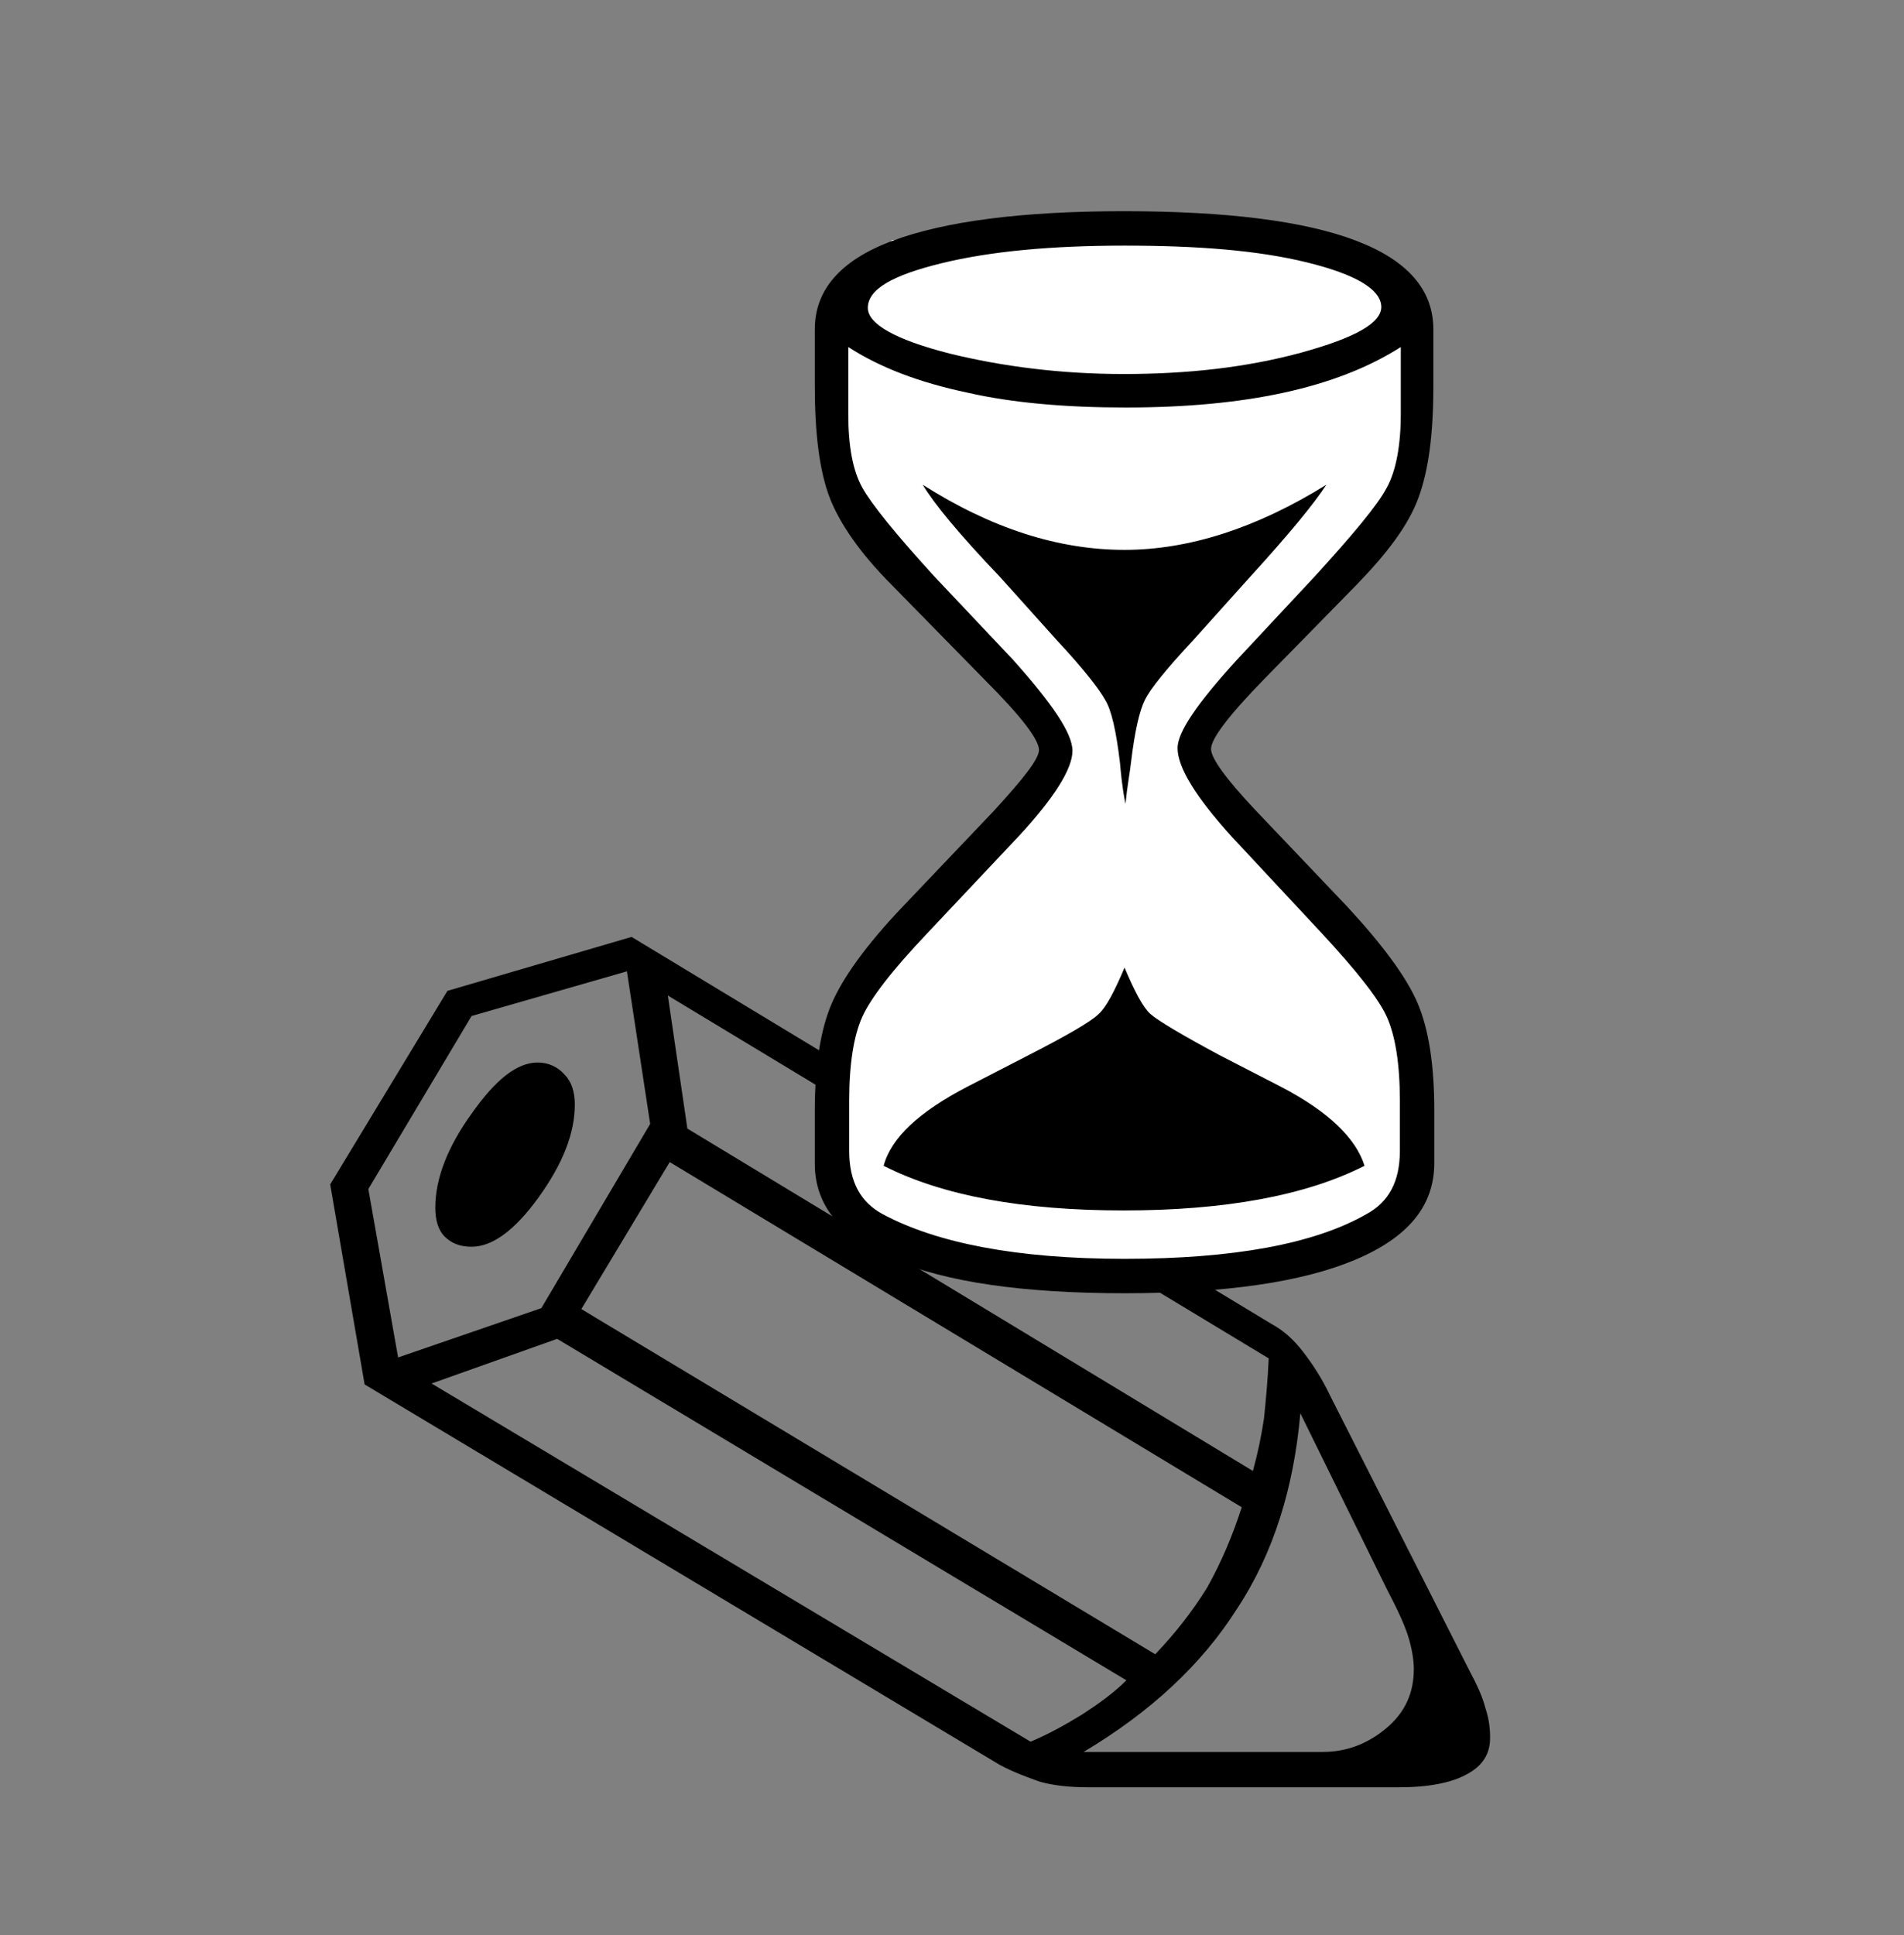 <?xml version="1.0" encoding="utf-8"?>
<!-- Generator: Adobe Illustrator 22.0.1, SVG Export Plug-In . SVG Version: 6.00 Build 0)  -->
<svg version="1.1" id="Layer_1" xmlns="http://www.w3.org/2000/svg" xmlns:xlink="http://www.w3.org/1999/xlink" x="0px" y="0px"
	 viewBox="0 0 204.7 208" style="enable-background:new 0 0 204.7 208;" xml:space="preserve">
<rect x="0" y="0" width="204.7" height="208" fill="#808080" stroke="none"/>
<style type="text/css">
	.st0{fill:#FFFFFF;}
</style>
<g>
	<path d="M158,179.6c0.8,1.5,1.4,2.8,1.7,4c0.4,1.2,0.5,2.2,0.5,3.2c0,1.7-0.8,3-2.5,3.9c-1.6,0.9-4.1,1.4-7.3,1.4H117
		c-2,0-3.8-0.2-5.2-0.6c-1.4-0.5-2.8-1-4.3-1.8l-68.3-40.9l-3.7-21.5l12.6-20.8l19.8-5.8l68.8,41.6c1.3,0.7,2.4,1.7,3.4,3
		c1,1.3,2,2.8,2.9,4.7L158,179.6z M69.9,120.8l-2.5-16.4l-16.7,4.8l-11.1,18.6l3.2,18.1l15.4-5.3L69.9,120.8z M121.1,180.6
		l-61.2-36.7l-13.5,4.8l64.4,38.5c1.9-0.8,3.7-1.8,5.5-2.9C118,183.2,119.7,182,121.1,180.6z M61.8,118.7c0,3.1-1.3,6.4-3.9,10
		c-2.6,3.6-5,5.3-7.2,5.3c-1.3,0-2.2-0.4-2.9-1.1c-0.7-0.7-1-1.8-1-3.1c0-3.1,1.3-6.5,3.9-10.1c2.6-3.7,4.9-5.5,7.1-5.5
		c1.2,0,2.2,0.5,2.9,1.3C61.4,116.2,61.8,117.3,61.8,118.7z M133.5,162L72,124.9l-9.5,15.8l61.7,37.1c2.1-2.2,4-4.6,5.6-7.2
		C131.3,167.9,132.5,165.1,133.5,162z M136.4,146l-64.6-39l2.1,14.3l60.8,36.8c0.5-1.8,0.9-3.7,1.2-5.7
		C136.1,150.4,136.3,148.3,136.4,146z M142.2,188.3c2.6,0,4.9-0.9,6.9-2.6s2.9-3.8,2.9-6.3c0-1-0.2-2.2-0.6-3.5s-1.2-3-2.3-5.1
		l-9.3-18.9c-0.7,8-2.9,15.1-6.8,21c-3.8,6-9.3,11.1-16.5,15.4H142.2z"/>
</g>
<g>
	<polygon class="st0" points="139.7,68.1 152.4,53.5 151.4,30.4 132.2,24.7 115.8,24.7 95.9,25.8 87.6,35.4 89.2,53.5 113,78.6 
		112.5,83.7 93.1,104.7 89.1,117.1 90.1,127.8 93.9,132.6 112.5,137.4 141.9,135.4 150.4,130.1 152.4,118.3 152.4,110.5 130.2,86.3 
		128.1,78.4 	"/>
	<g>
		<path d="M87.6,125.1v-5.7c0-4.8,0.6-8.7,1.8-11.5c1.2-2.8,3.7-6.3,7.6-10.4l9.9-10.4c3.1-3.4,4.8-5.5,4.8-6.5
			c0-1.1-1.9-3.6-5.8-7.5l-10-10.2c-3.4-3.4-5.6-6.6-6.7-9.4c-1.1-2.9-1.6-6.9-1.6-12v-6.1c0-4.2,2.7-7.4,8.3-9.5s13.9-3.2,24.9-3.2
			c22.2,0,33.3,4.2,33.3,12.7v6.1c0,5.1-0.5,9-1.6,12s-3.4,6-6.7,9.4L135.9,73c-3.8,3.9-5.7,6.4-5.7,7.5c0,1,1.6,3.2,4.7,6.5
			l9.9,10.4c3.8,4.1,6.4,7.6,7.6,10.4c1.2,2.8,1.8,6.7,1.8,11.5v5.7c0,4.6-2.8,8-8.5,10.4c-5.7,2.4-13.9,3.6-24.8,3.6
			s-19.2-1.2-24.8-3.6C90.6,133.1,87.6,129.7,87.6,125.1z M91.2,37.3v7.2c0,3.5,0.5,6.1,1.5,7.9s3.6,5,7.7,9.5l8.5,9
			c4.2,4.7,6.4,7.9,6.4,9.8c0,1.9-1.9,5-5.8,9.2l-9.8,10.4c-3.8,4-6.1,7-7,9c-0.9,2-1.4,5-1.4,9v5.4c0,3.3,1.2,5.5,3.6,6.8
			c5.8,3.1,14.4,4.8,26,4.8c11.7,0,20.4-1.6,26-4.8c2.4-1.3,3.6-3.5,3.6-6.8v-5.4c0-4-0.5-7-1.4-9c-0.9-2-3.3-5-7-9l-9.7-10.4
			c-3.8-4.2-5.8-7.4-5.8-9.5c0-1.7,2.1-4.8,6.4-9.5l8.4-9c4.1-4.5,6.7-7.6,7.7-9.5c1-1.8,1.5-4.6,1.5-7.9v-7.2
			c-6.9,4.4-16.7,6.5-29.6,6.5c-6.4,0-12.2-0.5-17-1.6C98.8,41.1,94.6,39.5,91.2,37.3z M120.8,40.2c6.9,0,13.2-0.7,19.1-2.3
			c5.8-1.6,8.7-3.2,8.6-5c-0.1-1.8-2.7-3.4-8-4.7c-5.3-1.3-11.8-1.8-19.6-1.8s-14.4,0.6-19.7,1.9s-7.9,2.8-7.9,4.8
			c0,1.7,2.9,3.4,8.8,4.9C107.8,39.4,114.1,40.2,120.8,40.2z M95,125.3c0.8-3,3.8-5.8,9-8.5l6.6-3.4c4.1-2.1,6.7-3.6,7.5-4.4
			c0.8-0.7,1.7-2.4,2.8-5c1.1,2.6,2,4.3,2.8,5s3.3,2.2,7.4,4.4l6.6,3.4c5.2,2.7,8.1,5.6,9,8.5c-6.3,3.2-15,4.8-25.9,4.8
			S101.3,128.5,95,125.3z M99.2,52.1c7.4,4.7,14.6,7,21.7,7c7,0,14.3-2.4,21.7-7c-1.3,2-4,5.3-8.2,9.9l-6.2,6.9
			c-2.8,3-4.5,5.1-5.1,6.3s-1.1,3.4-1.5,6.7c-0.1,1-0.4,2.5-0.6,4.5c-0.4-2-0.5-3.5-0.6-4.5c-0.4-3.3-0.9-5.6-1.6-6.7
			c-0.6-1.1-2.3-3.3-5.1-6.3l-6.2-6.9C103.1,57.4,100.4,54.1,99.2,52.1z"/>
	</g>
</g>
</svg>
